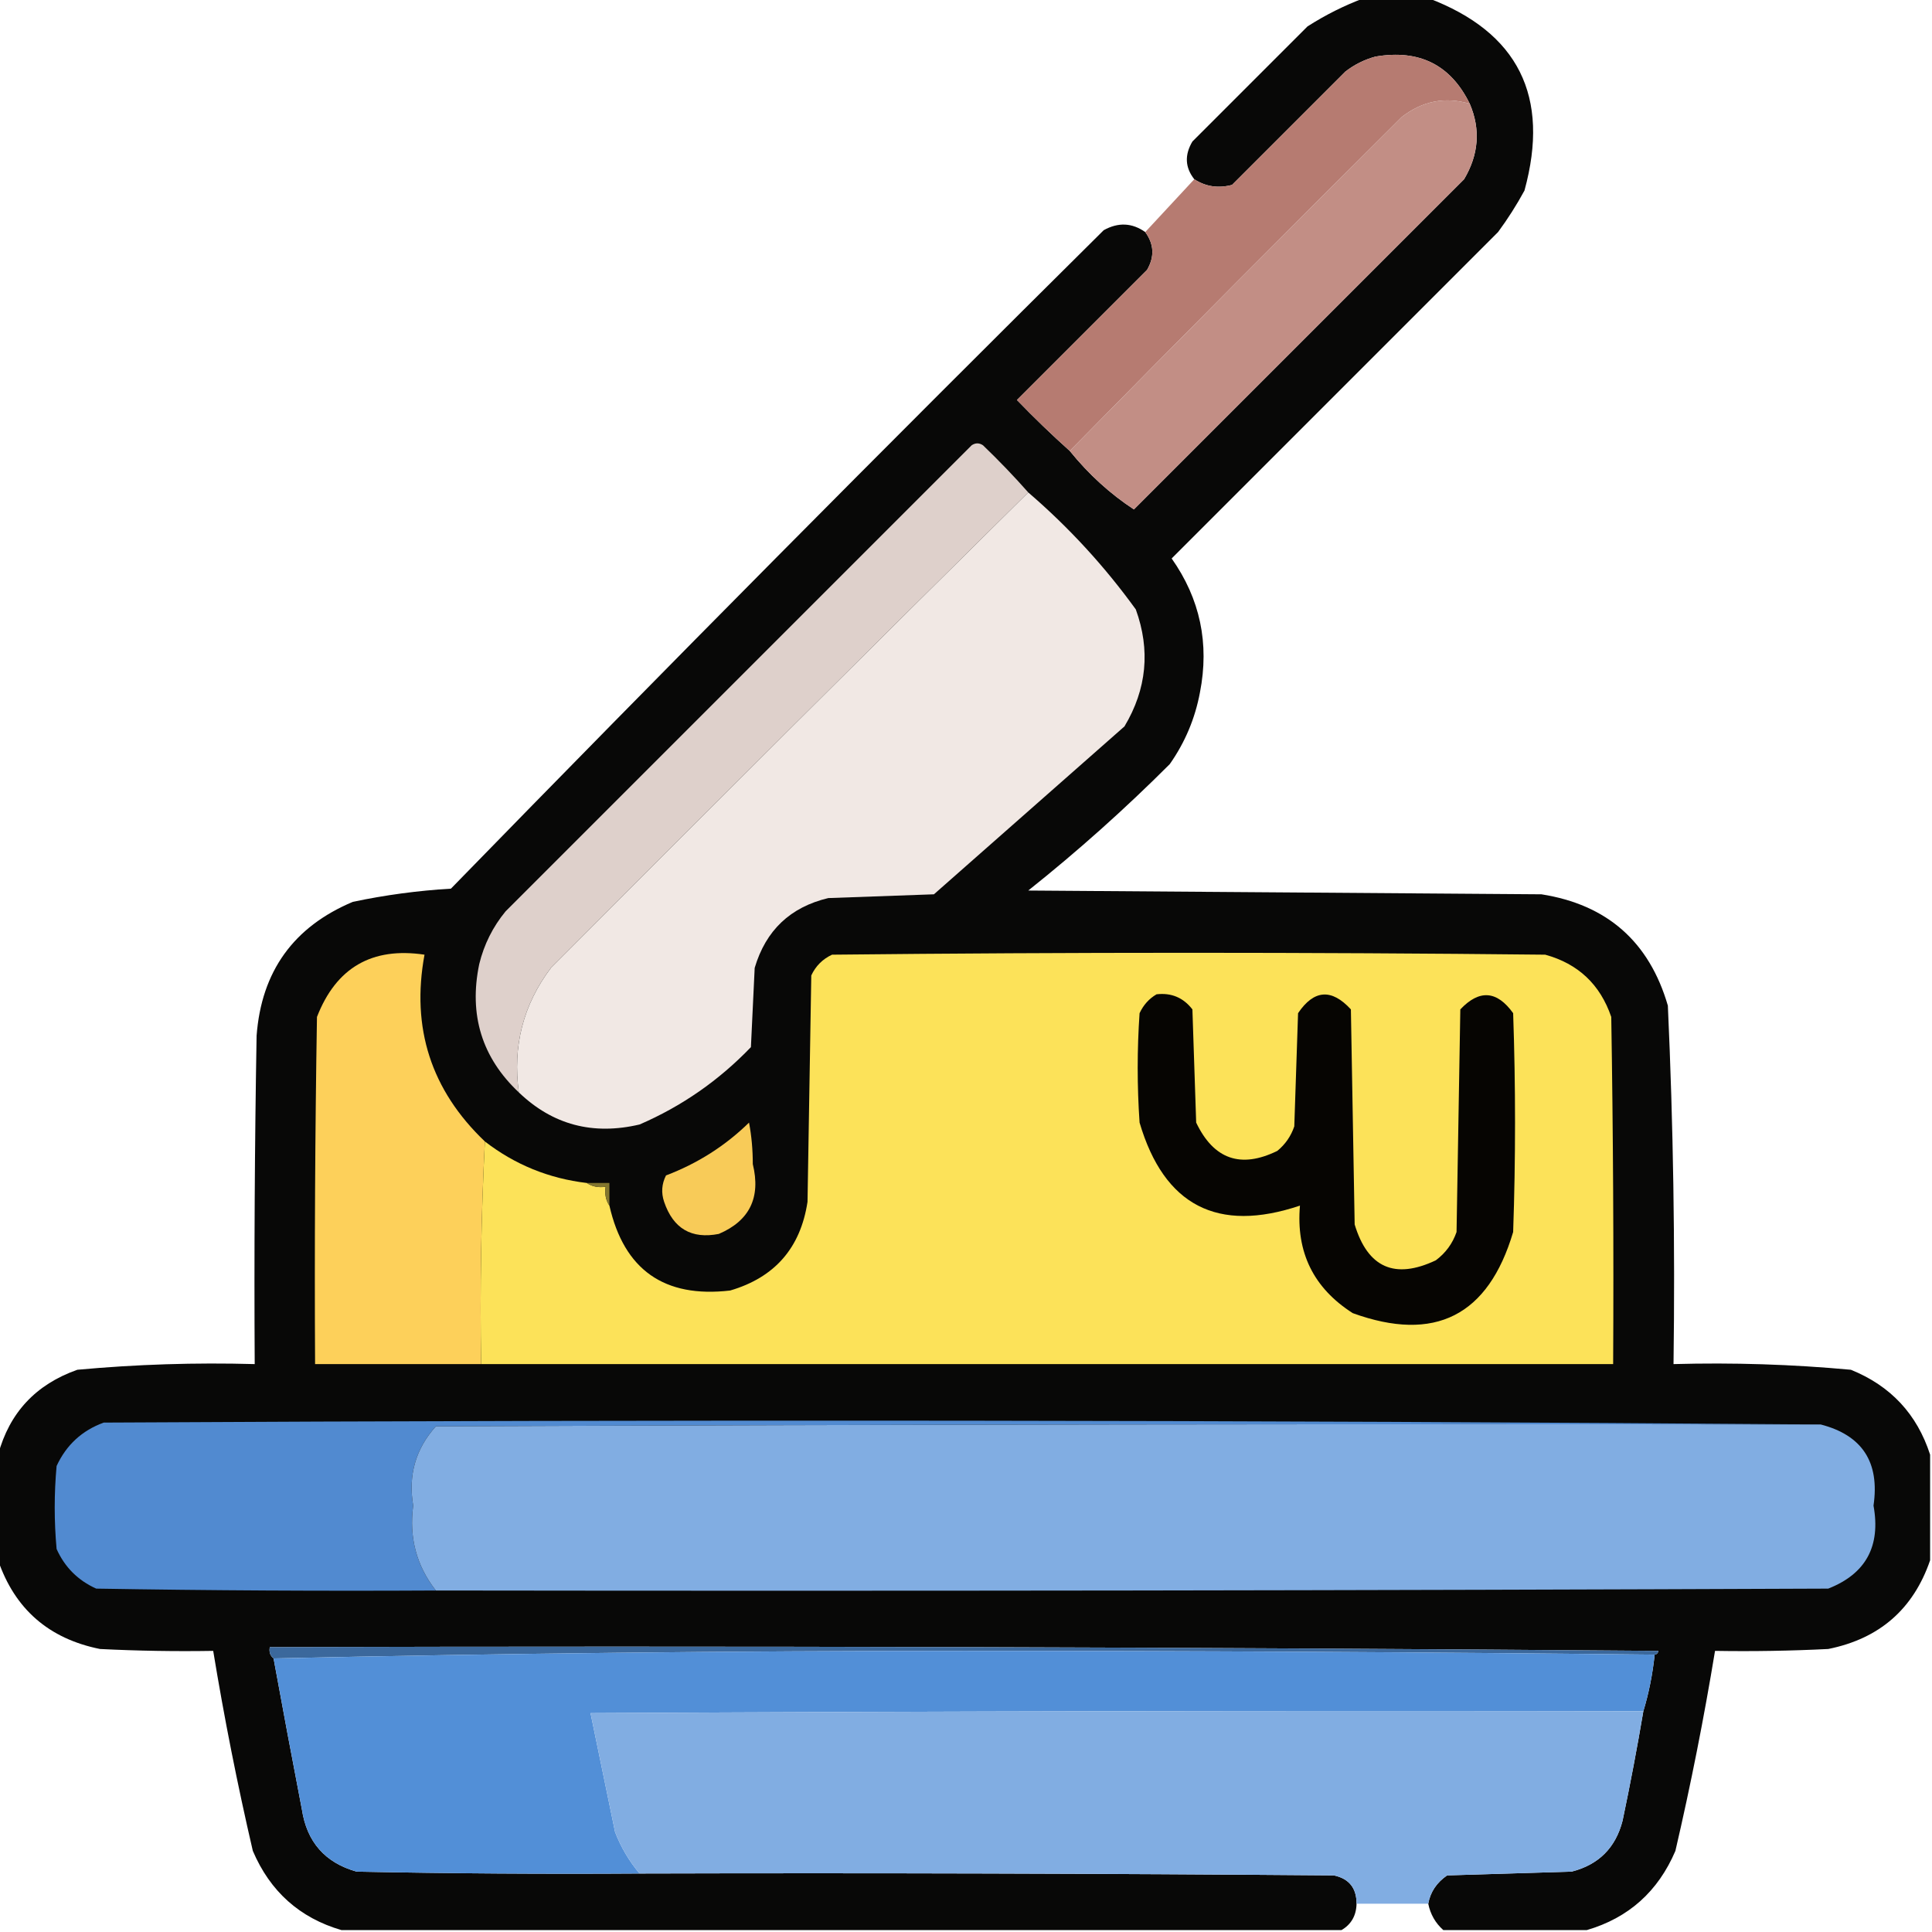 <?xml version="1.0" encoding="UTF-8"?>
<!DOCTYPE svg PUBLIC "-//W3C//DTD SVG 1.1//EN" "http://www.w3.org/Graphics/SVG/1.1/DTD/svg11.dtd">
<svg xmlns="http://www.w3.org/2000/svg" version="1.1" width="512px" height="512px" style="shape-rendering:geometricPrecision; text-rendering:geometricPrecision; image-rendering:optimizeQuality; fill-rule:evenodd; clip-rule:evenodd" xmlns:xlink="http://www.w3.org/1999/xlink">
<g><path style="opacity:0.975" fill="#030302" d="M 361.5,-0.5 C 367.167,-0.5 372.833,-0.5 378.5,-0.5C 402.355,8.543 410.855,25.543 404,50.5C 401.916,54.336 399.583,58.003 397,61.5C 368.167,90.333 339.333,119.167 310.5,148C 318.039,158.688 320.539,170.521 318,183.5C 316.706,190.42 314.04,196.753 310,202.5C 298.096,214.408 285.596,225.575 272.5,236C 317.833,236.333 363.167,236.667 408.5,237C 425.906,239.739 437.073,249.572 442,266.5C 443.438,298.138 443.938,329.804 443.5,361.5C 459.224,361.063 474.891,361.563 490.5,363C 501.034,367.257 508.034,374.757 511.5,385.5C 511.5,394.833 511.5,404.167 511.5,413.5C 507.051,426.442 498.051,434.276 484.5,437C 474.506,437.5 464.506,437.666 454.5,437.5C 451.578,455.278 448.078,472.944 444,490.5C 439.403,501.27 431.57,508.27 420.5,511.5C 407.833,511.5 395.167,511.5 382.5,511.5C 380.396,509.628 379.063,507.295 378.5,504.5C 379.053,501.413 380.72,498.913 383.5,497C 394.5,496.667 405.5,496.333 416.5,496C 423.667,494.167 428.167,489.667 430,482.5C 432.029,472.853 433.863,463.187 435.5,453.5C 436.953,448.712 437.953,443.712 438.5,438.5C 439.043,438.44 439.376,438.107 439.5,437.5C 316.835,436.5 194.168,436.167 71.5,436.5C 71.263,437.791 71.596,438.791 72.5,439.5C 74.932,452.828 77.432,466.161 80,479.5C 81.318,488.148 86.152,493.648 94.5,496C 119.498,496.5 144.498,496.667 169.5,496.5C 230.834,496.333 292.168,496.5 353.5,497C 357.518,497.863 359.518,500.363 359.5,504.5C 359.429,507.652 358.095,509.986 355.5,511.5C 267.167,511.5 178.833,511.5 90.5,511.5C 79.43,508.27 71.597,501.27 67,490.5C 62.922,472.944 59.422,455.278 56.5,437.5C 46.494,437.666 36.494,437.5 26.5,437C 12.949,434.276 3.949,426.442 -0.5,413.5C -0.5,404.167 -0.5,394.833 -0.5,385.5C 2.5,374.378 9.5,366.878 20.5,363C 36.109,361.563 51.776,361.063 67.5,361.5C 67.333,332.498 67.5,303.498 68,274.5C 69.273,257.447 77.773,245.613 93.5,239C 102.062,237.191 110.728,236.024 119.5,235.5C 176.625,176.875 234.292,118.708 292.5,61C 296.353,58.866 300.02,59.033 303.5,61.5C 305.832,64.685 305.999,68.019 304,71.5C 292.5,83 281,94.5 269.5,106C 274.035,110.703 278.702,115.203 283.5,119.5C 288.506,125.686 294.173,130.853 300.5,135C 329.667,105.833 358.833,76.667 388,47.5C 391.893,40.936 392.393,34.269 389.5,27.5C 384.453,17.184 376.12,13.018 364.5,15C 361.554,15.806 358.888,17.14 356.5,19C 346.5,29 336.5,39 326.5,49C 322.851,49.963 319.518,49.463 316.5,47.5C 314.05,44.4 313.883,41.066 316,37.5C 326.167,27.333 336.333,17.167 346.5,7C 351.324,3.921 356.324,1.421 361.5,-0.5 Z"/></g>
<g><path style="opacity:1" fill="#b67b71" d="M 389.5,27.5 C 382.976,25.582 376.976,26.749 371.5,31C 341.965,60.368 312.632,89.868 283.5,119.5C 278.702,115.203 274.035,110.703 269.5,106C 281,94.5 292.5,83 304,71.5C 305.999,68.019 305.832,64.685 303.5,61.5C 307.833,56.833 312.167,52.167 316.5,47.5C 319.518,49.463 322.851,49.963 326.5,49C 336.5,39 346.5,29 356.5,19C 358.888,17.14 361.554,15.806 364.5,15C 376.12,13.018 384.453,17.184 389.5,27.5 Z"/></g>
<g><path style="opacity:1" fill="#c28e85" d="M 389.5,27.5 C 392.393,34.269 391.893,40.936 388,47.5C 358.833,76.667 329.667,105.833 300.5,135C 294.173,130.853 288.506,125.686 283.5,119.5C 312.632,89.868 341.965,60.368 371.5,31C 376.976,26.749 382.976,25.582 389.5,27.5 Z"/></g>
<g><path style="opacity:1" fill="#ded0cb" d="M 272.5,130.5 C 230.201,172.299 188.035,214.299 146,256.5C 138.642,266.262 135.809,277.262 137.5,289.5C 127.71,280.287 124.21,268.954 127,255.5C 128.279,250.275 130.612,245.609 134,241.5C 175.167,200.333 216.333,159.167 257.5,118C 258.5,117.333 259.5,117.333 260.5,118C 264.704,122.036 268.704,126.202 272.5,130.5 Z"/></g>
<g><path style="opacity:1" fill="#f1e8e4" d="M 272.5,130.5 C 283.239,139.737 292.739,150.07 301,161.5C 304.907,172.284 303.907,182.617 298,192.5C 281.167,207.333 264.333,222.167 247.5,237C 238.167,237.333 228.833,237.667 219.5,238C 209.442,240.391 202.942,246.557 200,256.5C 199.667,263.5 199.333,270.5 199,277.5C 190.503,286.342 180.67,293.175 169.5,298C 157.11,300.919 146.443,298.086 137.5,289.5C 135.809,277.262 138.642,266.262 146,256.5C 188.035,214.299 230.201,172.299 272.5,130.5 Z"/></g>
<g><path style="opacity:1" fill="#fdd05a" d="M 128.5,302.5 C 127.503,321.993 127.17,341.66 127.5,361.5C 112.833,361.5 98.167,361.5 83.5,361.5C 83.333,330.832 83.5,300.165 84,269.5C 89.084,256.422 98.584,250.922 112.5,253C 108.918,272.421 114.252,288.921 128.5,302.5 Z"/></g>
<g><path style="opacity:1" fill="#fce259" d="M 127.5,361.5 C 127.17,341.66 127.503,321.993 128.5,302.5C 136.467,308.648 145.467,312.315 155.5,313.5C 156.919,314.451 158.585,314.784 160.5,314.5C 160.216,316.415 160.549,318.081 161.5,319.5C 165.38,336.536 176.047,344.036 193.5,342C 205.318,338.537 212.152,330.704 214,318.5C 214.333,298.5 214.667,278.5 215,258.5C 216.167,256 218,254.167 220.5,253C 283.5,252.333 346.5,252.333 409.5,253C 418.229,255.395 424.062,260.895 427,269.5C 427.5,300.165 427.667,330.832 427.5,361.5C 327.5,361.5 227.5,361.5 127.5,361.5 Z"/></g>
<g><path style="opacity:1" fill="#060502" d="M 306.5,263.5 C 310.426,263.047 313.592,264.38 316,267.5C 316.333,277.5 316.667,287.5 317,297.5C 321.647,307.241 328.814,309.741 338.5,305C 340.617,303.269 342.117,301.102 343,298.5C 343.333,288.5 343.667,278.5 344,268.5C 348.219,262.258 352.885,261.925 358,267.5C 358.333,286.5 358.667,305.5 359,324.5C 362.473,335.966 369.64,339.133 380.5,334C 383.106,332.062 384.939,329.562 386,326.5C 386.333,306.833 386.667,287.167 387,267.5C 392.034,262.171 396.701,262.504 401,268.5C 401.667,287.833 401.667,307.167 401,326.5C 394.417,348.708 380.25,355.875 358.5,348C 348.097,341.36 343.43,331.86 344.5,319.5C 322.655,326.828 308.489,319.495 302,297.5C 301.333,287.833 301.333,278.167 302,268.5C 303.025,266.313 304.525,264.646 306.5,263.5 Z"/></g>
<g><path style="opacity:1" fill="#f8cb58" d="M 198.5,297.5 C 199.165,300.984 199.499,304.651 199.5,308.5C 201.659,317.347 198.659,323.513 190.5,327C 183.241,328.424 178.408,325.59 176,318.5C 175.186,316.098 175.353,313.765 176.5,311.5C 184.881,308.319 192.214,303.653 198.5,297.5 Z"/></g>
<g><path style="opacity:1" fill="#83762e" d="M 155.5,313.5 C 157.5,313.5 159.5,313.5 161.5,313.5C 161.5,315.5 161.5,317.5 161.5,319.5C 160.549,318.081 160.216,316.415 160.5,314.5C 158.585,314.784 156.919,314.451 155.5,313.5 Z"/></g>
<g><path style="opacity:1" fill="#518ad0" d="M 482.5,377.5 C 360.166,377.333 237.833,377.5 115.5,378C 110.138,383.96 108.138,390.96 109.5,399C 108.372,407.434 110.372,414.934 115.5,421.5C 85.498,421.667 55.498,421.5 25.5,421C 20.667,418.833 17.167,415.333 15,410.5C 14.333,403.167 14.333,395.833 15,388.5C 17.586,382.912 21.753,379.079 27.5,377C 179.334,376.167 331.001,376.334 482.5,377.5 Z"/></g>
<g><path style="opacity:1" fill="#81ade2" d="M 482.5,377.5 C 493.517,380.337 498.184,387.504 496.5,399C 498.459,409.759 494.459,417.092 484.5,421C 361.5,421.5 238.5,421.667 115.5,421.5C 110.372,414.934 108.372,407.434 109.5,399C 108.138,390.96 110.138,383.96 115.5,378C 237.833,377.5 360.166,377.333 482.5,377.5 Z"/></g>
<g><path style="opacity:1" fill="#3b689c" d="M 438.5,438.5 C 377.668,437.833 316.668,437.5 255.5,437.5C 194.163,437.5 133.163,438.167 72.5,439.5C 71.596,438.791 71.263,437.791 71.5,436.5C 194.168,436.167 316.835,436.5 439.5,437.5C 439.376,438.107 439.043,438.44 438.5,438.5 Z"/></g>
<g><path style="opacity:1" fill="#528fd7" d="M 438.5,438.5 C 437.953,443.712 436.953,448.712 435.5,453.5C 342.499,453.333 249.499,453.5 156.5,454C 158.663,464.46 160.83,474.96 163,485.5C 164.564,489.555 166.731,493.221 169.5,496.5C 144.498,496.667 119.498,496.5 94.5,496C 86.152,493.648 81.318,488.148 80,479.5C 77.432,466.161 74.932,452.828 72.5,439.5C 133.163,438.167 194.163,437.5 255.5,437.5C 316.668,437.5 377.668,437.833 438.5,438.5 Z"/></g>
<g><path style="opacity:0.999" fill="#81ade2" d="M 435.5,453.5 C 433.863,463.187 432.029,472.853 430,482.5C 428.167,489.667 423.667,494.167 416.5,496C 405.5,496.333 394.5,496.667 383.5,497C 380.72,498.913 379.053,501.413 378.5,504.5C 372.167,504.5 365.833,504.5 359.5,504.5C 359.518,500.363 357.518,497.863 353.5,497C 292.168,496.5 230.834,496.333 169.5,496.5C 166.731,493.221 164.564,489.555 163,485.5C 160.83,474.96 158.663,464.46 156.5,454C 249.499,453.5 342.499,453.333 435.5,453.5 Z"/></g>
</svg>
